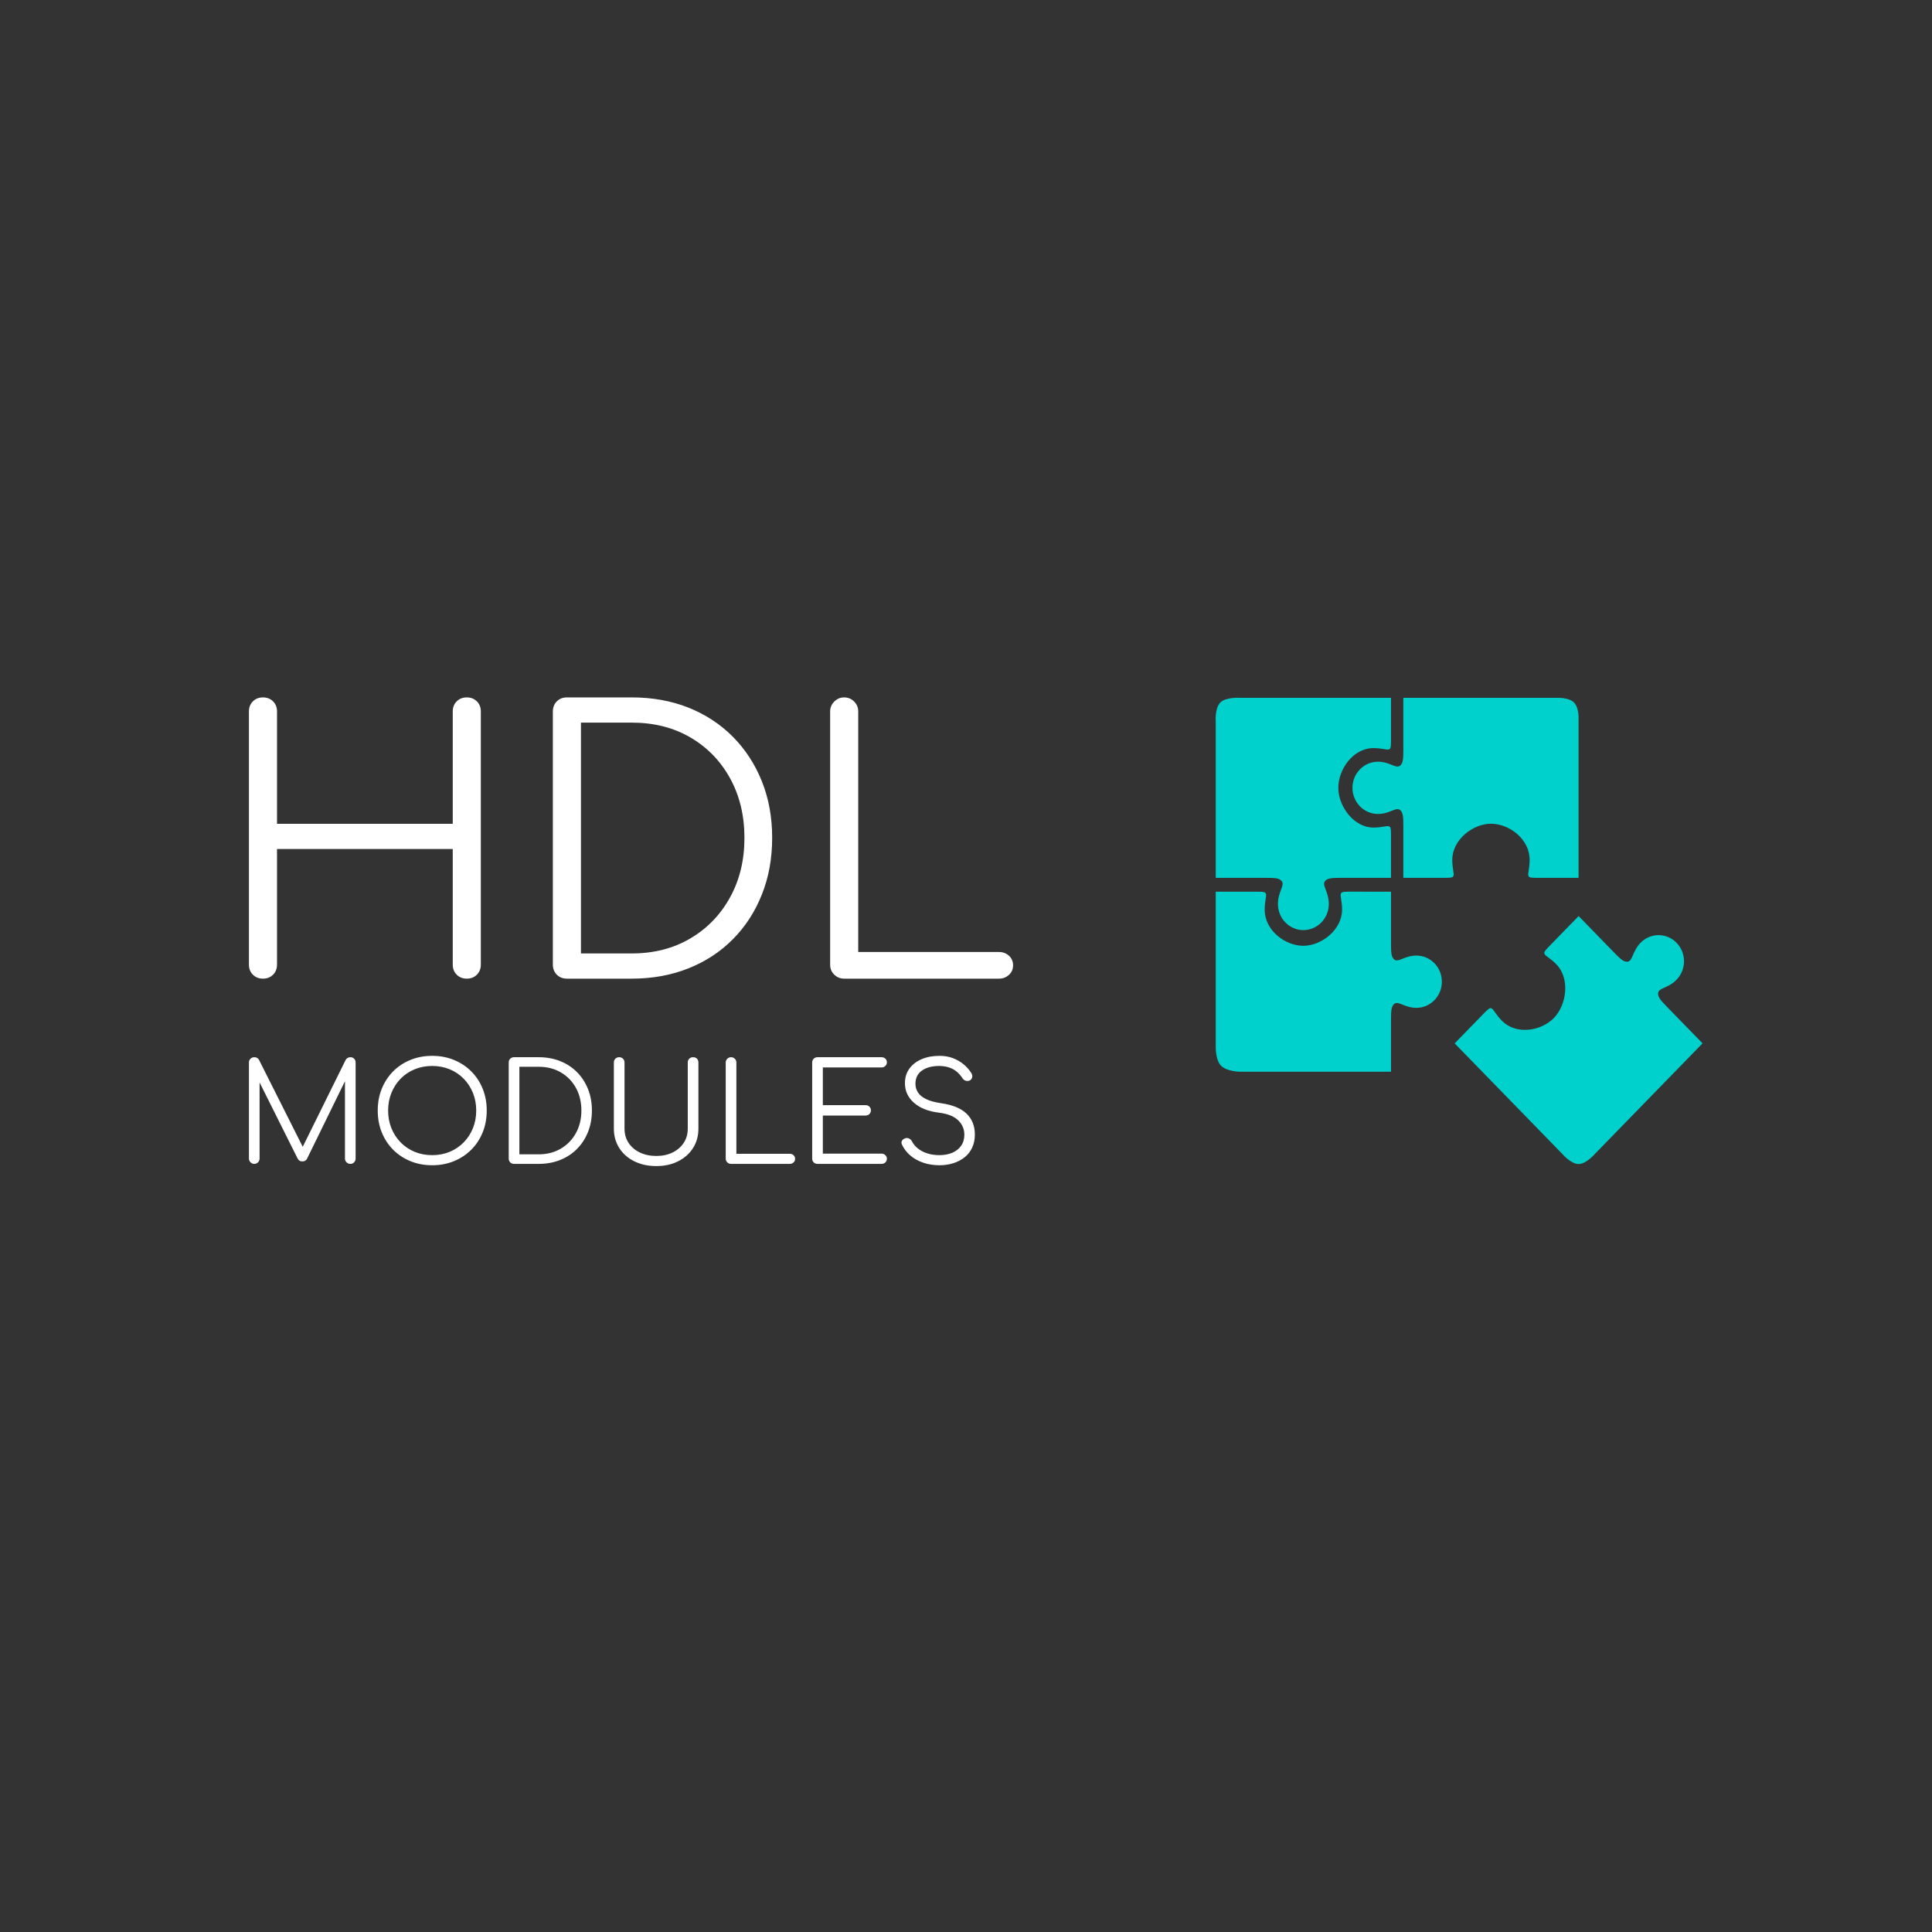 <?xml version="1.0" encoding="UTF-8" standalone="no"?>
<svg
   version="1.1"
   width="1000"
   height="1000"
   viewBox="0 0 1000 1000"
   id="svg64"
   sodipodi:docname="logo_transparent.svg"
   inkscape:export-filename="/home/lukas/Downloads/logo-sphinx.png"
   inkscape:export-xdpi="1152"
   inkscape:export-ydpi="1152"
   inkscape:version="1.2.2 (b0a8486541, 2022-12-01)"
   xmlns:inkscape="http://www.inkscape.org/namespaces/inkscape"
   xmlns:sodipodi="http://sodipodi.sourceforge.net/DTD/sodipodi-0.dtd"
   xmlns="http://www.w3.org/2000/svg"
   xmlns:svg="http://www.w3.org/2000/svg">
  <rect x="0" y="0" width="1000" height="1000" fill="#333333" stroke="none"/>
  <defs
     id="defs68">
    <defs
       id="defs53" />
  </defs>
  <sodipodi:namedview
     id="namedview66"
     pagecolor="#ffffff"
     bordercolor="#666666"
     borderopacity="1.0"
     inkscape:pageshadow="2"
     inkscape:pageopacity="0.0"
     inkscape:pagecheckerboard="true"
     showgrid="false"
     inkscape:zoom="0.873"
     inkscape:cx="609.96564"
     inkscape:cy="456.47194"
     inkscape:window-width="2494"
     inkscape:window-height="1371"
     inkscape:window-x="0"
     inkscape:window-y="0"
     inkscape:window-maximized="1"
     inkscape:current-layer="svg64"
     inkscape:showpageshadow="2"
     inkscape:deskcolor="#d1d1d1" />
  <g
     id="g28"
     transform="translate(128.846,355.385)">
    <svg
       viewBox="0 0 395.52 248.171"
       height="248.171"
       width="395.52"
       version="1.1"
       id="svg26">
      <g
         id="g15">
        <svg
           viewBox="0 0 395.52 156.754"
           height="156.754"
           width="395.52"
           version="1.1"
           id="svg13">
          <g
             id="g11">
            <svg
               width="395.52"
               viewBox="5 -39.05 106.1 39.05"
               height="156.754"
               data-palette-color="#ffffff"
               version="1.1"
               id="svg9">
              <svg
                 version="1.1"
                 id="svg4"
                 width="100%"
                 height="100%" />
              <g
                 class="undefined-text-0"
                 data-fill-palette-color="primary"
                 id="text-0">
                <path
                   d="M 6.95,0 V 0 C 6.383,0 5.917,-0.183 5.55,-0.55 5.183,-0.917 5,-1.383 5,-1.95 v 0 -35.15 c 0,-0.567 0.183,-1.033 0.55,-1.4 0.367,-0.367 0.833,-0.55 1.4,-0.55 v 0 c 0.567,0 1.033,0.183 1.4,0.55 0.367,0.367 0.55,0.833 0.55,1.4 v 0 15.6 h 24.4 v -15.6 c 0,-0.567 0.183,-1.033 0.55,-1.4 0.367,-0.367 0.833,-0.55 1.4,-0.55 v 0 c 0.567,0 1.033,0.183 1.4,0.55 0.367,0.367 0.55,0.833 0.55,1.4 v 0 35.15 c 0,0.567 -0.183,1.033 -0.55,1.4 C 36.283,-0.183 35.817,0 35.25,0 v 0 c -0.567,0 -1.033,-0.183 -1.4,-0.55 -0.367,-0.367 -0.55,-0.833 -0.55,-1.4 v 0 V -18 H 8.9 v 16.05 c 0,0.567 -0.183,1.033 -0.55,1.4 C 7.983,-0.183 7.517,0 6.95,0 Z m 51.2,0 h -9 c -0.567,0 -1.033,-0.183 -1.4,-0.55 -0.367,-0.367 -0.55,-0.833 -0.55,-1.4 v 0 -35.15 c 0,-0.567 0.183,-1.033 0.55,-1.4 0.367,-0.367 0.833,-0.55 1.4,-0.55 v 0 h 9 c 2.867,0 5.493,0.473 7.88,1.42 2.38,0.953 4.437,2.303 6.17,4.05 1.733,1.753 3.073,3.813 4.02,6.18 0.953,2.367 1.43,4.983 1.43,7.85 v 0 c 0,2.867 -0.477,5.49 -1.43,7.87 -0.947,2.387 -2.287,4.453 -4.02,6.2 -1.733,1.753 -3.79,3.103 -6.17,4.05 C 63.643,-0.477 61.017,0 58.15,0 Z M 51.1,-35.55 V -3.5 h 7.05 c 3.067,0 5.777,-0.693 8.13,-2.08 2.347,-1.38 4.187,-3.28 5.52,-5.7 1.333,-2.413 2,-5.17 2,-8.27 v 0 c 0,-3.1 -0.667,-5.86 -2,-8.28 -1.333,-2.413 -3.173,-4.303 -5.52,-5.67 -2.353,-1.367 -5.063,-2.05 -8.13,-2.05 v 0 z M 109.15,0 H 87.65 C 87.117,0 86.66,-0.183 86.28,-0.55 85.893,-0.917 85.7,-1.383 85.7,-1.95 v 0 -35.15 c 0,-0.533 0.193,-0.993 0.58,-1.38 0.38,-0.38 0.837,-0.57 1.37,-0.57 v 0 c 0.533,0 0.993,0.19 1.38,0.57 0.38,0.387 0.57,0.847 0.57,1.38 v 0 33.4 h 19.55 c 0.533,0 0.993,0.173 1.38,0.52 0.38,0.353 0.57,0.797 0.57,1.33 v 0 c 0,0.533 -0.19,0.973 -0.57,1.32 -0.387,0.353 -0.847,0.53 -1.38,0.53 z"
                   fill="#ffffff"
                   fill-rule="nonzero"
                   stroke="none"
                   stroke-width="1"
                   stroke-linecap="butt"
                   stroke-linejoin="miter"
                   stroke-miterlimit="10"
                   stroke-dasharray="none"
                   stroke-dashoffset="0"
                   font-family="none"
                   font-weight="none"
                   font-size="none"
                   text-anchor="none"
                   style="mix-blend-mode:normal"
                   data-fill-palette-color="primary"
                   opacity="1"
                   id="path6" />
              </g>
            </svg>
          </g>
        </svg>
      </g>
      <g
         transform="translate(0,191.12)"
         id="g24">
        <svg
           viewBox="0 0 375.744 57.051"
           height="57.051"
           width="375.744"
           version="1.1"
           id="svg22">
          <g
             id="g20">
            <svg
               width="375.744"
               viewBox="5 -39.55 265.74 40.35"
               height="57.051"
               data-palette-color="#ffffff"
               version="1.1"
               id="svg18">
              <path
                 d="M 6.95,0 V 0 Q 6.15,0 5.58,-0.58 5,-1.15 5,-1.95 v 0 -35.15 q 0,-0.85 0.58,-1.4 0.57,-0.55 1.37,-0.55 v 0 q 1.2,0 1.75,1 v 0 l 16.85,33.5 h -1.7 l 16.55,-33.5 q 0.6,-1 1.75,-1 v 0 q 0.8,0 1.35,0.55 0.55,0.55 0.55,1.4 v 0 35.15 q 0,0.8 -0.55,1.37 Q 42.95,0 42.15,0 V 0 Q 41.3,0 40.73,-0.58 40.15,-1.15 40.15,-1.95 v 0 -30.1 L 41,-32 26.25,-1.85 q -0.55,0.95 -1.7,0.95 v 0 q -1.25,0 -1.8,-1.2 v 0 L 7.9,-31.8 l 1,-0.25 v 30.1 q 0,0.8 -0.57,1.37 Q 7.75,0 6.95,0 Z M 72.1,0.5 v 0 q -4.35,0 -8,-1.5 -3.65,-1.5 -6.33,-4.2 -2.67,-2.7 -4.15,-6.35 -1.47,-3.65 -1.47,-8 v 0 q 0,-4.3 1.47,-7.95 1.48,-3.65 4.15,-6.35 2.68,-2.7 6.33,-4.2 3.65,-1.5 8,-1.5 v 0 q 4.3,0 7.95,1.5 3.65,1.5 6.35,4.2 2.7,2.7 4.17,6.35 1.48,3.65 1.48,7.95 v 0 q 0,4.35 -1.48,8 Q 89.1,-7.9 86.4,-5.2 83.7,-2.5 80.05,-1 76.4,0.5 72.1,0.5 Z m 0,-3.7 v 0 q 3.45,0 6.4,-1.22 2.95,-1.23 5.12,-3.46 2.18,-2.22 3.38,-5.2 1.2,-2.97 1.2,-6.47 v 0 q 0,-3.45 -1.2,-6.43 -1.2,-2.97 -3.38,-5.2 -2.17,-2.22 -5.12,-3.45 -2.95,-1.22 -6.4,-1.22 v 0 q -3.5,0 -6.45,1.22 -2.95,1.23 -5.13,3.45 -2.17,2.23 -3.37,5.2 -1.2,2.98 -1.2,6.43 v 0 q 0,3.5 1.2,6.47 1.2,2.98 3.37,5.2 2.18,2.23 5.13,3.46 2.95,1.22 6.45,1.22 z M 111.05,0 h -9 q -0.85,0 -1.4,-0.55 -0.55,-0.55 -0.55,-1.4 v 0 -35.15 q 0,-0.85 0.55,-1.4 0.55,-0.55 1.4,-0.55 v 0 h 9 q 4.3,0 7.87,1.42 3.58,1.43 6.18,4.05 2.6,2.63 4.02,6.18 1.43,3.55 1.43,7.85 v 0 q 0,4.3 -1.43,7.87 -1.42,3.58 -4.02,6.2 -2.6,2.63 -6.18,4.05 Q 115.35,0 111.05,0 Z M 104,-35.55 V -3.5 h 7.05 q 4.6,0 8.12,-2.08 3.53,-2.07 5.53,-5.7 2,-3.62 2,-8.27 v 0 q 0,-4.65 -2,-8.28 -2,-3.62 -5.53,-5.67 -3.52,-2.05 -8.12,-2.05 v 0 z M 154.14,0.8 v 0 q -4.55,0 -8.07,-1.75 -3.53,-1.75 -5.5,-4.85 -1.98,-3.1 -1.98,-7.1 v 0 -24.2 q 0,-0.85 0.55,-1.4 0.55,-0.55 1.4,-0.55 v 0 q 0.85,0 1.4,0.55 0.55,0.55 0.55,1.4 v 0 24.2 q 0,2.95 1.48,5.2 1.47,2.25 4.12,3.53 2.65,1.27 6.05,1.27 v 0 q 3.35,0 5.95,-1.27 2.6,-1.28 4.08,-3.53 1.47,-2.25 1.47,-5.2 v 0 -24.2 q 0,-0.85 0.55,-1.4 0.55,-0.55 1.4,-0.55 v 0 q 0.9,0 1.43,0.55 0.52,0.55 0.52,1.4 v 0 24.2 q 0,4 -1.97,7.1 -1.98,3.1 -5.45,4.85 -3.48,1.75 -7.98,1.75 z M 202.99,0 h -21.5 q -0.8,0 -1.37,-0.55 -0.58,-0.55 -0.58,-1.4 v 0 -35.15 q 0,-0.8 0.58,-1.38 0.57,-0.57 1.37,-0.57 v 0 q 0.8,0 1.38,0.57 0.57,0.58 0.57,1.38 v 0 33.4 h 19.55 q 0.8,0 1.38,0.52 0.57,0.53 0.57,1.33 v 0 q 0,0.8 -0.57,1.32 Q 203.79,0 202.99,0 Z m 33.6,0 h -23.45 q -0.85,0 -1.4,-0.55 -0.55,-0.55 -0.55,-1.4 v 0 -35.15 q 0,-0.85 0.55,-1.4 0.55,-0.55 1.4,-0.55 v 0 h 23.45 q 0.8,0 1.37,0.52 0.58,0.53 0.58,1.38 v 0 q 0,0.75 -0.58,1.3 -0.57,0.55 -1.37,0.55 v 0 h -21.5 v 13.8 h 15.65 q 0.85,0 1.4,0.55 0.55,0.55 0.55,1.35 v 0 q 0,0.8 -0.55,1.35 -0.55,0.55 -1.4,0.55 v 0 h -15.65 v 13.95 h 21.5 q 0.8,0 1.37,0.55 0.58,0.55 0.58,1.3 v 0 q 0,0.85 -0.58,1.37 Q 237.39,0 236.59,0 Z m 21.2,0.5 v 0 q -3.2,0 -5.93,-0.93 -2.72,-0.92 -4.72,-2.62 -2,-1.7 -3.05,-3.95 v 0 q -0.4,-0.8 -0.03,-1.47 0.38,-0.68 1.28,-0.93 v 0 q 0.7,-0.2 1.37,0.15 0.68,0.35 1.03,1.05 v 0 q 0.75,1.45 2.2,2.6 1.45,1.15 3.45,1.77 2,0.63 4.4,0.63 v 0 q 2.65,0 4.7,-0.88 2.05,-0.87 3.22,-2.55 1.18,-1.67 1.18,-4.07 v 0 q 0,-3.05 -2.25,-5.25 -2.25,-2.2 -7.05,-2.8 v 0 q -5.85,-0.7 -9.15,-3.63 -3.3,-2.92 -3.3,-7.17 v 0 q 0,-3.05 1.62,-5.3 1.63,-2.25 4.48,-3.48 2.85,-1.22 6.55,-1.22 v 0 q 2.75,0 5,0.87 2.25,0.88 3.92,2.3 1.68,1.43 2.73,3.13 v 0 q 0.5,0.8 0.32,1.55 -0.17,0.75 -0.87,1.15 v 0 q -0.75,0.35 -1.53,0.1 -0.77,-0.25 -1.17,-0.95 v 0 q -0.75,-1.15 -1.88,-2.18 -1.12,-1.02 -2.72,-1.62 -1.6,-0.6 -3.85,-0.65 v 0 q -3.95,0 -6.35,1.67 -2.4,1.68 -2.4,4.88 v 0 q 0,1.7 0.9,3.12 0.9,1.43 2.97,2.45 2.08,1.03 5.58,1.53 v 0 q 6.25,0.9 9.27,3.82 3.03,2.93 3.03,7.63 v 0 q 0,2.7 -0.98,4.8 -0.97,2.1 -2.75,3.52 -1.77,1.43 -4.15,2.18 -2.37,0.75 -5.07,0.75 z"
                 opacity="1"
                 fill="#ffffff"
                 class="undefined-text-1"
                 data-fill-palette-color="secondary"
                 id="text-1" />
            </svg>
          </g>
        </svg>
      </g>
    </svg>
  </g>
  <g
     id="g43"
     transform="matrix(1.031,0,0,1.059,629.223,361.154)">
    <svg
       version="1.1"
       x="0"
       y="0"
       viewBox="2.872 2.767 94.483 88.09"
       enable-background="new 0 0 100 100"
       xml:space="preserve"
       height="227.891"
       width="244.431"
       class="icon-icon-0"
       data-fill-palette-color="accent"
       id="icon-0"><path
         d="m 29.421,19.786 c 0,2.725 2.212,4.936 4.937,4.936 2.463,0 3.646,-1.558 4.454,-0.597 0.416,0.495 0.479,1.12 0.479,2.987 v 9.676 l 8.237,0.003 c 1.208,0 1.38,-0.116 1.479,-0.35 0.207,-0.478 -0.218,-1.26 -0.218,-3.059 0,-3.791 4,-6.814 7.511,-6.814 3.505,0 7.501,2.874 7.501,6.814 0,1.799 -0.424,2.578 -0.216,3.059 0.101,0.232 0.272,0.35 1.479,0.35 h 8.233 V 6.801 c 0,0 0.126,-2.123 -0.885,-3.135 C 71.403,2.659 69.011,2.781 69.011,2.781 H 39.292 v 9.68 c 0,1.869 -0.064,2.49 -0.476,2.987 -0.808,0.963 -1.994,-0.596 -4.457,-0.596 -2.726,0 -4.938,2.209 -4.938,4.934 z"
         fill="#00d1cd"
         data-fill-palette-color="accent"
         id="path34" /><path
         d="m 2.886,36.794 h 9.681 c 1.869,0 2.49,0.061 2.987,0.477 0.964,0.808 -0.596,1.993 -0.596,4.456 0,2.727 2.211,4.938 4.937,4.938 2.722,0 4.933,-2.211 4.933,-4.937 0,-2.462 -1.56,-3.646 -0.595,-4.457 0.494,-0.413 1.118,-0.477 2.986,-0.477 h 9.679 v -8.238 c 0,-1.207 -0.116,-1.379 -0.352,-1.478 -0.477,-0.206 -1.258,0.215 -3.056,0.215 -3.792,0 -6.817,-3.998 -6.817,-7.507 0,-3.507 2.873,-7.505 6.817,-7.505 1.795,0 2.579,0.425 3.056,0.218 0.233,-0.1 0.352,-0.27 0.352,-1.479 V 2.781 H 7.686 c 0,0 -2.827,-0.197 -3.911,0.885 -1.084,1.087 -0.89,3.516 -0.89,3.516 v 29.612 z"
         fill="#00d1cd"
         data-fill-palette-color="accent"
         id="path36" /><path
         d="m 46.768,56.415 c 0,-2.728 -2.208,-4.937 -4.934,-4.937 -2.464,0 -3.649,1.558 -4.457,0.596 C 36.964,51.577 36.9,50.956 36.9,49.088 v -9.679 l -8.236,-0.004 c -1.208,0 -1.38,0.12 -1.482,0.354 -0.203,0.478 0.218,1.259 0.218,3.057 0,3.79 -4.001,6.814 -7.508,6.814 -3.507,0 -7.505,-2.871 -7.505,-6.814 0,-1.798 0.427,-2.579 0.218,-3.057 -0.099,-0.23 -0.27,-0.35 -1.479,-0.35 h -8.24 v 29.332 c 0,0 -0.055,2.47 1.018,3.537 1.068,1.07 3.506,1.139 3.506,1.139 H 36.9 v -9.678 c 0,-1.867 0.064,-2.492 0.477,-2.986 0.811,-0.965 1.993,0.599 4.457,0.599 2.725,0 4.934,-2.213 4.934,-4.937 z"
         fill="#00d1cd"
         data-fill-palette-color="accent"
         id="path38" /><path
         d="M 76.521,88.893 97.355,68.061 90.512,61.219 c -1.322,-1.322 -1.719,-1.805 -1.777,-2.45 -0.109,-1.252 1.832,-0.984 3.574,-2.728 1.927,-1.928 1.931,-5.054 0,-6.979 -1.929,-1.929 -5.049,-1.929 -6.978,-0.003 -1.741,1.743 -1.479,3.686 -2.728,3.574 -0.646,-0.055 -1.131,-0.453 -2.452,-1.776 l -6.845,-6.843 -5.826,5.827 c -0.853,0.854 -0.893,1.054 -0.796,1.292 0.19,0.483 1.042,0.735 2.314,2.007 2.683,2.681 1.99,7.648 -0.49,10.13 -2.483,2.48 -7.337,3.274 -10.126,0.485 -1.27,-1.27 -1.522,-2.121 -2.008,-2.316 -0.236,-0.089 -0.439,-0.052 -1.297,0.803 l -5.822,5.825 20.908,20.907 c 0,0 1.642,1.885 3.141,1.883 1.497,0.001 3.217,-1.964 3.217,-1.964 z"
         fill="#00d1cd"
         data-fill-palette-color="accent"
         id="path40" /></svg>
  </g>
  <rect
     width="697.849"
     height="256.831"
     fill="none"
     stroke="none"
     visibility="hidden"
     id="rect57"
     x="336.774"
     y="454.286"
     style="stroke-width:1.764" />
</svg>
